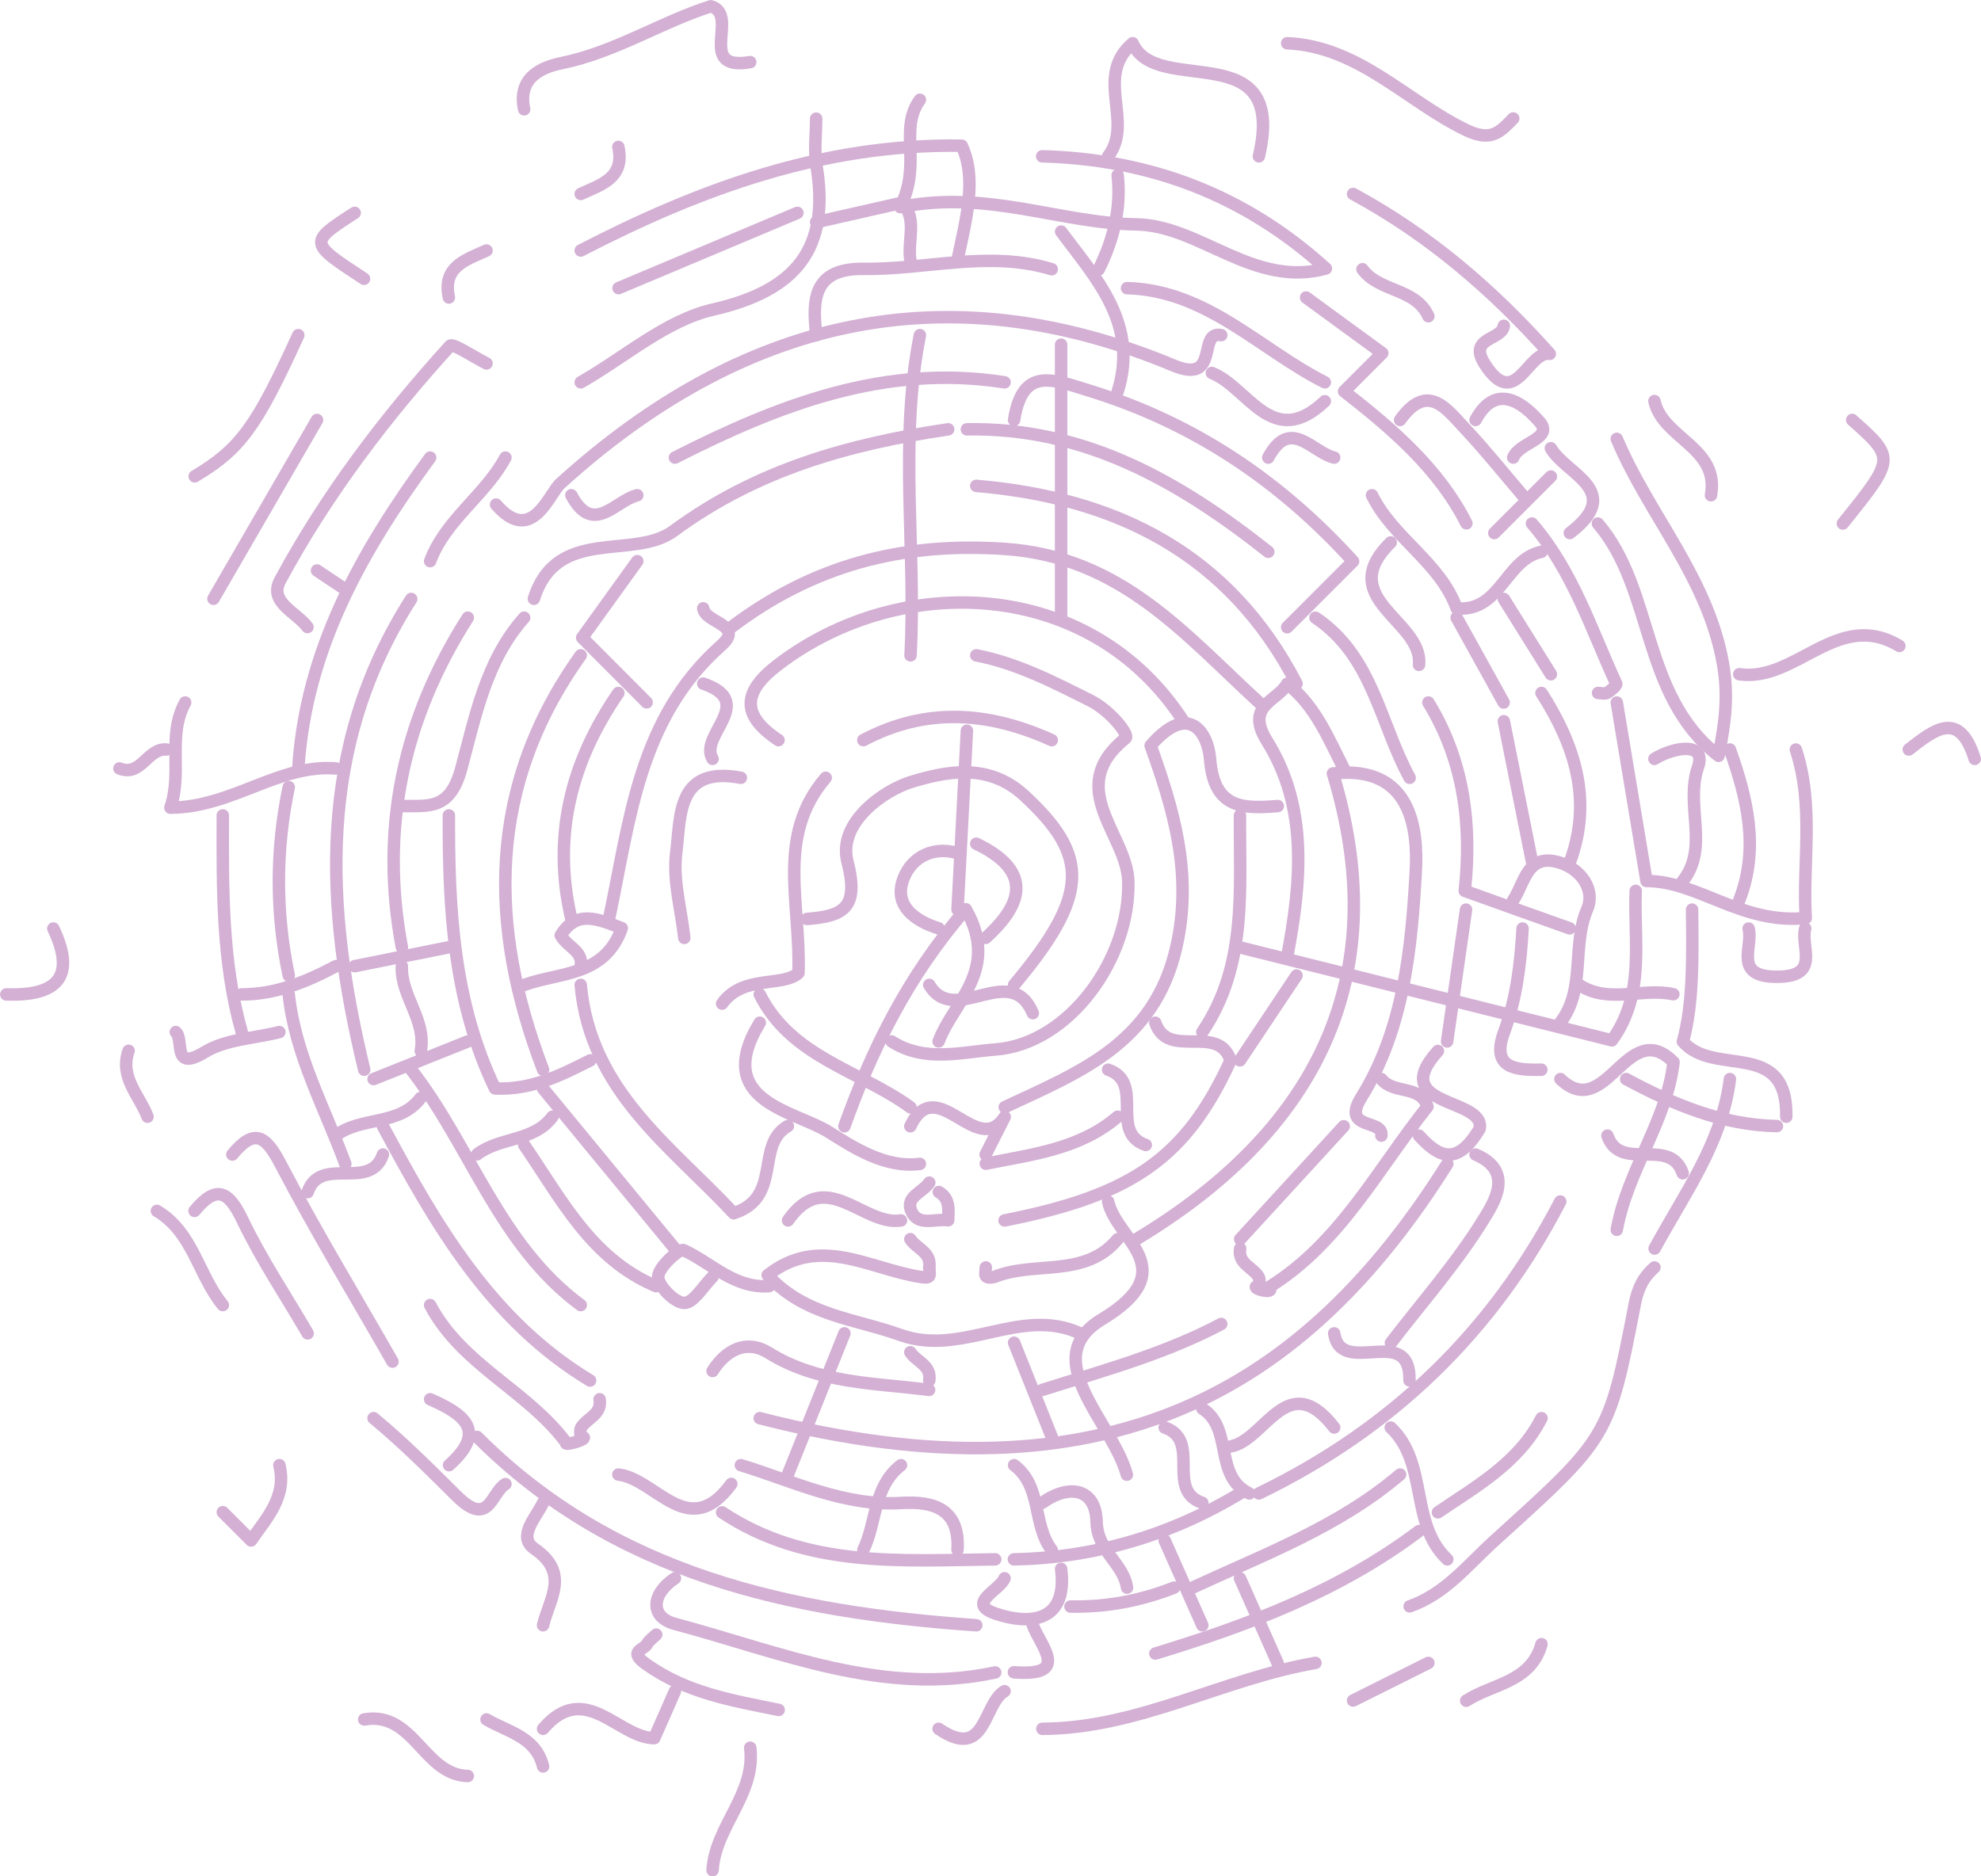<?xml version="1.0" encoding="utf-8"?>
<!-- Generator: Adobe Illustrator 22.0.1, SVG Export Plug-In . SVG Version: 6.00 Build 0)  -->
<svg version="1.1" id="Layer_1" xmlns="http://www.w3.org/2000/svg" xmlns:xlink="http://www.w3.org/1999/xlink" x="0px" y="0px"
	 viewBox="0 0 1099.8 1041.9" style="enable-background:new 0 0 1099.8 1041.9;" xml:space="preserve">
<style type="text/css">
	.st0{fill:none;stroke:#D3B0D4;stroke-width:6.918;stroke-linecap:round;stroke-linejoin:round;stroke-miterlimit:10;}
</style>
<g>
	<path class="st0" d="M918.5,703.8c-6.3,5.6-9.3,11.7-11,20.8c-14.3,74.2-14.9,73.9-77.8,130.9c-14.8,13.4-27.3,29.6-47.1,36.5"/>
	<path class="st0" d="M803.5,646.3C724.8,771.6,615,837.1,421.8,787.5"/>
	<path class="st0" d="M270.1,201.8c-7-3.5-18.8-11.4-20.2-9.8c-36.2,39.9-68.8,82.8-94.4,130.3c-6.5,12.1,9.1,17.7,15.2,25.9"/>
	<path class="st0" d="M526.4,238.4c-54.8,8.1-106.3,22.4-152.4,56.4c-22.4,16.5-64.8-3-77.6,37.7"/>
	<path class="st0" d="M212.6,625.4c29.2,54.5,59.8,107.9,115,141.2"/>
	<path class="st0" d="M563,546.9c41.9-50,41.9-71.6,5.7-105.1c-20.4-18.9-44.7-13-62.5-7.7c-15.6,4.7-41.3,22.8-35.7,44.4
		c6.6,25.7-2.2,30.2-22.5,31.8"/>
	<path class="st0" d="M542,269.8c77.8,6.6,140.5,37.7,177.8,109.8"/>
	<path class="st0" d="M897.6,243.7c17.8,42.4,50.7,77.2,59,125.2c3,17.3,1.3,31.6-2.5,50.8c-43.2-33.7-35.4-92-67-129"/>
	<path class="st0" d="M542,363.9c22.7,4.4,42.7,14.8,63.3,25.1c11.2,5.6,21.8,19.1,19.6,20.9c-34.3,27.6,0.8,53.4,1.5,79.5
		c1.2,42.6-32.6,90.3-73.9,93.4c-18.7,1.4-39.2,7.3-57.5-4.5"/>
	<path class="st0" d="M238.8,724.7c17.7,33.5,53.8,47.2,75.6,76.5c-1.7,2,15-2.7,8.1-3.5c-0.2,0-0.7-3.6,0.1-4.9
		c3.2-5.4,11.7-7.3,10.3-15.8"/>
	<path class="st0" d="M510.7,55.4c-11.9,16.4,1.3,35.3-10.9,59.6c48.5-9.7,88.2,8.9,131.1,9.6c35.5,0.6,64.9,35.5,105.2,24.5
		c-44.8-40.7-97.5-60.7-157.5-62.3"/>
	<path class="st0" d="M416.5,34.5c-30.4,5.2-5.5-26.5-21.9-31c-27.5,8.7-52.9,25.4-82.6,31.5c-11.9,2.4-24.7,8.4-21,25.7"/>
	<path class="st0" d="M536.8,238.4c65.5-1.2,118.1,29.1,167.3,68"/>
	<path class="st0" d="M766.9,599.2c6.7,8.6,21.9,3.1,25.6,15.3c-27.7,34.7-48.5,75.8-87.9,100.2c4.1,4.8-12.6,0.1-5.7-0.7
		c0.2,0,0.7-3.6-0.1-4.9c-3.2-5.4-11.7-7.3-10.3-15.8"/>
	<path class="st0" d="M406.1,348.2c45-33.9,93.8-47.3,151.7-43.4c64.5,4.4,99.9,47.4,141.1,85.2"/>
	<path class="st0" d="M793,390.1c19.8,32.3,24.2,67.7,20.2,104.6c19.8,7.1,39,14,58.2,20.8"/>
	<path class="st0" d="M866.2,667.2c-37.7,72.7-93.7,126.5-167.3,162.1"/>
	<path class="st0" d="M160.3,437.1c-7.3,34.9-7.3,69.7,0,104.6"/>
	<path class="st0" d="M322.4,363.9c-51.9,72.6-51.5,150-20.9,230.1"/>
	<path class="st0" d="M897.6,390.1c5.5,33.1,11,66.1,16.5,99.1c28.8,0.1,52.5,24.1,88.4,20.6c-1.8-30.8,4.8-62.2-5.5-93.6"/>
	<path class="st0" d="M442.7,118.2c-33.1,13.9-66.2,27.9-99.3,41.8"/>
	<path class="st0" d="M228.3,332.6c-52.8,82.7-47.9,171.2-26.1,261.4"/>
	<path class="st0" d="M630.9,688.1C737.1,624.3,772.5,536.3,740,429.5c43.9-5,47.3,31.4,46,54.6c-2.4,42.6-6.7,87.4-30.2,125.2
		c-11.5,18.5,12.5,11.9,11.1,21.3"/>
	<path class="st0" d="M819.2,641.1c21.8,9.3,10.1,26.8,4.4,36.1c-14.9,24.2-34,45.8-51.4,68.5"/>
	<path class="st0" d="M176,233.2c-19.2,33.1-38.3,66.2-57.5,99.3"/>
	<path class="st0" d="M411.3,431.9c-36-6.8-33.3,21.7-35.9,41.9c-1.9,15.2,2.8,31.3,4.5,47"/>
	<path class="st0" d="M291,343c-21.3,23.9-27.2,55.4-35,84.1c-6.3,22.9-18,20.3-33,20.5"/>
	<path class="st0" d="M165.6,186.1c-23.3,51.1-32.2,63.3-57.5,78.4"/>
	<path class="st0" d="M291,635.8c20.5,29.8,37.1,63.2,73.2,78.4"/>
	<path class="st0" d="M714.6,24c39.7,1.8,66,32,98.9,48c14.3,7,19.1,1.5,26.6-6.2"/>
	<path class="st0" d="M787.8,850.2c-43.9,33.1-94.4,52.2-146.4,68"/>
	<path class="st0" d="M563,233.2c4.7-29.9,21.3-22.6,42-16.2c58,17.9,105.8,50.2,146.2,94.7c-12.2,12.2-24.4,24.4-36.6,36.6"/>
	<path class="st0" d="M322.4,546.9c5.3,59.1,50.5,89.8,84.9,126.8c27.3-8.8,11.8-38,30.1-48.4"/>
	<path class="st0" d="M751.2,107.7c42.2,22.8,77.8,53.5,109.2,88.8c-12.2-2.1-19.1,32.5-36.2,5.5c-9.4-14.8,9.6-12.9,10.7-21.1"/>
	<path class="st0" d="M725.1,165.2c14.1,10.3,28.1,20.6,42.3,30.9c-5.7,5.7-10.9,10.9-21.2,21.2c26.5,20.7,52.5,42.8,67.9,73.3"/>
	<path class="st0" d="M301.5,604.5c24.4,29.6,48.8,59.3,73.2,88.9"/>
	<path class="st0" d="M238.8,254.1c-37.9,51.8-69,106.5-73.2,172.6"/>
	<path class="st0" d="M531.6,144.3c4.8-22.7,10.9-45.3,2.3-63.4c-77.3-1.2-145.7,24.2-211.5,58.2"/>
	<path class="st0" d="M641.4,567.9c7,20.8,34.8,0.1,41.8,20.9c-24.7,53.9-54.1,74.8-125.5,88.9"/>
	<path class="st0" d="M453.1,65.9c0,8.7-1.2,17.6,0.2,26.1c7.6,46.1-11.2,69.3-57.4,79.9c-26.2,6-49.1,26.5-73.5,40.4"/>
	<path class="st0" d="M228.3,594c33,42.4,48.7,97.2,94.1,130.7"/>
	<path class="st0" d="M374.7,876.4c-13.1,8.7-14.2,21.6,0.2,25.4c58.1,15.5,115.1,40.3,177.6,26.9"/>
	<path class="st0" d="M730.3,923.4c-51.4,8.8-98.2,36.4-151.6,36.6"/>
	<path class="st0" d="M259.7,343c-35.9,56.3-49,117.1-36.6,183"/>
	<path class="st0" d="M123.7,452.8c-0.1,40.4-0.6,80.8,10.5,120.3"/>
	<path class="st0" d="M960.4,416.2c9.7,27.4,16.4,55,5.2,83.7"/>
	<path class="st0" d="M850.5,290.7c22.5,26,32.8,58.5,46.8,89c0.4,0.8-3,3.8-5,5c-1.3,0.8-3.4,0.1-5.1,0.1"/>
	<path class="st0" d="M855.8,787.5c-12.6,24.7-35.9,37.6-57.5,52.3"/>
	<path class="st0" d="M777.3,818.8c-34,29-75.4,44.3-115,62.7"/>
	<path class="st0" d="M129,641.1c12-14.5,18.3-10.9,26.6,5c19.5,37.3,41.4,73.4,62.3,110"/>
	<path class="st0" d="M264.9,797.9c76.6,76.8,174.3,97.4,277.1,104.6"/>
	<path class="st0" d="M249.2,452.8c-0.2,52.1,2.6,103.7,25.6,151.6c19.9,1,36.4-7.2,52.9-15.6"/>
	<path class="st0" d="M688.4,452.8c-0.3,41.2,4.2,83.3-20.9,120.3"/>
	<path class="st0" d="M709.4,447.6c-19.5,1.6-35.5,1.4-37.6-26.1c-1.1-14.1-11.4-32.3-33-7.5c12.4,34.7,23.7,70.9,14.2,112.2
		c-12.3,53.6-54.1,69.3-95.2,88.6"/>
	<path class="st0" d="M918.5,421.4c10.4-6.5,29.1-9.8,24.2,4.5c-7.4,21.6,6.5,44.4-8.5,63.4"/>
	<path class="st0" d="M678,186.1c-13.5-2.8-0.3,27.8-26.6,16.8c-126.9-52.9-239.8-25.6-340.4,65.7c-6.2,5.6-15.8,34.5-35.6,11.6"/>
	<path class="st0" d="M416.5,970.5c3.2,25.8-19.4,43.6-20.9,68"/>
	<path class="st0" d="M343.3,384.8c-26.3,38.2-36.9,79.6-26.1,125.5"/>
	<path class="st0" d="M918.5,222.7c4.6,20.9,36.2,25.7,31.4,52.3"/>
	<path class="st0" d="M1028.3,233.2c23.9,21.3,23.9,21.3-5.2,57.5"/>
	<path class="st0" d="M390.4,337.8c1.1,8.2,23,9.1,10.1,20.5c-46.1,40.8-50.8,97.6-62.4,152"/>
	<path class="st0" d="M196.9,118.2c-25.5,16.5-25.5,16.5,5.2,36.6"/>
	<path class="st0" d="M421.8,552.2c17.4,34.9,55.5,42.2,83.7,62.7"/>
	<path class="st0" d="M87.1,672.4c20.1,11.9,23,35.8,36.6,52.3"/>
	<path class="st0" d="M259.7,986.2c-24.5-0.6-30-36.2-57.5-31.4"/>
	<path class="st0" d="M542,468.5c30.3,14.6,27.2,32.5,5.2,52.3"/>
	<path class="st0" d="M207.4,787.5c16.2,13.4,31.3,28.5,45.9,43c18.3,18.3,19.2-1.5,27.3-6.4"/>
	<path class="st0" d="M615.2,86.8c14.6-19.1-8-44.3,13.6-62.8c13.2,30.4,86.1-5.3,70.1,62.8"/>
	<path class="st0" d="M746,426.7c-8.6-16.9-15.8-34.8-31.4-47c-5.4,9.8-23.6,11.9-11.2,31.8c23.1,37,19,78.7,11.2,119.8"/>
	<path class="st0" d="M620.5,620.1c-21.1,18.1-47.6,20.9-73.2,26.1"/>
	<path class="st0" d="M834.9,400.5c5.2,26.1,10.5,52.3,15.7,78.4"/>
	<path class="st0" d="M908.1,494.7c-1.1,28.2,5.4,57.3-13.2,83c-66.9-16.7-136.7-34.2-206.4-51.6"/>
	<path class="st0" d="M625.7,160c44.3,1.2,73.6,34,109.8,52.3"/>
	<path class="st0" d="M678,735.2c-31.5,16.7-65.7,25.9-99.3,36.6"/>
	<path class="st0" d="M343.3,818.8c20.9,2.4,39,37.7,62.7,5.2"/>
	<path class="st0" d="M364.3,907.7c-1.7,1.7-4,3.2-5.1,5.3c-1.8,3.3-10.6,3.8-0.6,11c22.5,16.1,48,20.3,73.7,25.5"/>
	<path class="st0" d="M620.5,688.1c-18.1,21.7-45.9,12-68,20.8c-1.5,0.6-4.1,0.8-5-0.1c-0.9-0.9-0.2-3.3-0.2-5"/>
	<path class="st0" d="M353.8,311.6c-10.2,14.1-20.4,28.3-30.6,42.5c11.5,11.5,23.6,23.7,35.8,35.9"/>
	<path class="st0" d="M672.8,207.1c20.2,8,33.6,43.4,62.7,15.7"/>
	<path class="st0" d="M855.8,384.8c18.6,29.1,28.5,59.7,15.7,94.1"/>
	<path class="st0" d="M583.9,411c-34.9-15.8-69.7-18.5-104.6,0"/>
	<path class="st0" d="M730.3,343c31.8,21.2,35.8,58.7,52.3,88.9"/>
	<path class="st0" d="M808.7,343c8.7,15.7,17.4,31.4,26.1,47.1"/>
	<path class="st0" d="M432.2,411c-20.9-13.9-20.1-26.8-0.1-42c67.8-51.7,173.4-48.3,225,31.6"/>
	<path class="st0" d="M772.1,301.2c-31.8,31.2,18.2,43.5,15.7,68"/>
	<path class="st0" d="M855.8,913c-5.9,21.2-27.1,21.9-41.8,31.4"/>
	<path class="st0" d="M437.5,677.7c20.9-30.2,41.8,3.3,62.7,0"/>
	<path class="st0" d="M991.7,620.1c0.8-43.6-40.1-21.7-57.4-41.7c5.8-20.7,5.4-47,5.1-73.3"/>
	<path class="st0" d="M719.8,541.7c-10.5,15.7-20.9,31.4-31.4,47.1"/>
	<path class="st0" d="M395.6,761.3c7.6-12,19.1-17.6,31.1-10.1c27.7,17.2,58.8,16.7,89.1,20.6"/>
	<path class="st0" d="M583.9,149.5c-34.9-10.6-69.7,0.3-104.6-0.2c-27.6-0.3-28.5,16.7-26.1,36.8"/>
	<path class="st0" d="M557.7,212.3c-66.6-10.4-125.5,12.6-183,41.8"/>
	<path class="st0" d="M280.6,254.1c-11.4,21.1-33.2,34.5-41.8,57.5"/>
	<path class="st0" d="M756.4,149.5c9.3,12.8,29.5,10.3,36.6,26.1"/>
	<path class="st0" d="M421.8,567.9c-26.6,43.6,19.3,48.9,38,60.5c12.9,8,31.1,20.5,50.9,17.9"/>
	<path class="st0" d="M746,625.4c-19.2,20.9-38.3,41.8-57.5,62.7"/>
	<path class="st0" d="M108,672.4c12-14.5,18.8-11.3,26.6,5c10.4,21.8,24,42,36.2,63"/>
	<path class="st0" d="M531.6,473.7c-15.2-4.3-26.9,3.7-30.6,15.9c-4.2,13.8,7.3,21.9,20.1,25.9"/>
	<path class="st0" d="M740.7,792.7c-25.9-33.5-38.3,7.1-57.5,10.5"/>
	<path class="st0" d="M155.1,813.6c4.3,17.5-7,29.2-15.7,41.8c-5.2-5.2-10.5-10.5-15.7-15.7"/>
	<path class="st0" d="M793,923.4c-13.9,7-27.9,13.9-41.8,20.9"/>
	<path class="st0" d="M301.5,960c23.3-27.3,41.7,5,61.7,5.2c4-8.9,7.7-17.5,11.5-26.1"/>
	<path class="st0" d="M834.9,332.6c8.7,13.9,17.4,27.9,26.1,41.8"/>
	<path class="st0" d="M599.6,740.4c-33.1-15.3-65.3,13.2-99.7,0.9c-25.3-9.1-53.2-10.7-73.7-33.2c28.7-22.7,56.6-3.4,84.5,0.9
		c1.7,0.3,4.2,0.7,5-0.2c0.9-0.9,0.2-3.3,0.2-5"/>
	<path class="st0" d="M777.3,233.2c15.5-21.6,26.1-5.7,36.5,5.3c11,11.7,21,24.3,31.5,36.5"/>
	<path class="st0" d="M270.1,954.8c11.9,7,27.4,9.6,31.4,26.1"/>
	<path class="st0" d="M861,248.9c8.4,14.6,41.3,23.7,10.5,47.1"/>
	<path class="st0" d="M270.1,139.1c-11.4,5.2-24.6,8.9-20.9,26.1"/>
	<path class="st0" d="M71.4,583.5c-5.2,14.7,6,24.7,10.5,36.6"/>
	<path class="st0" d="M343.3,81.6c3.7,17.3-9.6,20.9-20.9,26.1"/>
	<path class="st0" d="M589.1,191.4c0,50.5,0,101.1,0,151.6"/>
	<path class="st0" d="M761.7,275c11.7,23.9,37.7,37.1,47,62.8c24.2,2.3,27.1-27.3,47.1-31.4"/>
	<path class="st0" d="M965.6,374.4c31.4,4.6,54.7-36.4,88.9-15.7"/>
	<path class="st0" d="M840.1,499.9c6.5-9.7,7.7-26.7,26.1-20.8c12.2,3.9,19.4,15.5,15,25.7c-8.8,20.5-0.6,44.4-15,63.1"/>
	<path class="st0" d="M536.8,405.8c-1.7,33.1-3.5,66.2-5.2,99.3"/>
	<path class="st0" d="M651.8,881.6c-18.5,7.3-37.6,10.9-57.5,10.5"/>
	<path class="st0" d="M186.5,426.7c-31.9-2.5-57.5,21.6-91.9,21.8c6.8-19.9-1.9-40,8.2-58.4"/>
	<path class="st0" d="M458.4,431.9c-27.7,32.4-13.8,69-15.1,108.4c-8.8,8-30.8,0.8-42.4,17"/>
	<path class="st0" d="M1096.3,421.4c-8.5-27.6-22.6-16.1-36.6-5.2"/>
	<path class="st0" d="M390.4,379.6c30.2,10.4-2.7,28.7,5.2,41.8"/>
	<path class="st0" d="M819.2,233.2c12.2-22.8,28.8-6.7,35.5,1c8.2,9.4-11.4,11.4-14.6,19.9"/>
	<path class="st0" d="M620.5,97.3c2,18.5-2.3,35.8-10.5,52.3"/>
	<path class="st0" d="M505.4,144.3c-1.7-10.5,4-22.2-4.3-31.8c-16.6,3.8-32.3,7.3-48,10.9"/>
	<path class="st0" d="M400.9,839.8c46.7,31.1,99.5,26.7,151.6,26.1"/>
	<path class="st0" d="M688.4,829.3c-38.6,23.2-80.4,35.7-125.5,36.6"/>
	<path class="st0" d="M301.5,834.5c-4,8.3-14.5,18.8-4.8,25.5c19.9,13.7,8.2,27.9,4.8,42.5"/>
	<path class="st0" d="M238.8,777c18.1,8,32.3,17.2,10.5,36.6"/>
	<path class="st0" d="M322.4,536.5c1.4-8.5-7.2-10.3-11.1-17.1c8.8-14.3,20.4-9.2,33.9-4c-9.5,27-34.7,24.4-54.1,31.5"/>
	<path class="st0" d="M29.6,515.6c13.3,27.9,0.9,37.5-26.1,36.6"/>
	<path class="st0" d="M876.7,546.9c16.5,10.8,35.1,1.4,52.3,5.2"/>
	<path class="st0" d="M897.6,682.9c5.9-32.9,27.8-60.5,31.5-93.1c-25.7-25.8-37.3,33.7-62.8,9.4"/>
	<path class="st0" d="M970.8,515.6c2.7,10.2-9,26.8,15.7,26.8s12.9-16.6,15.7-26.8"/>
	<path class="st0" d="M395.6,709c-5.2,5.2-10.5,14.5-15.7,14.5c-5.2,0-14.5-9.3-14.5-14.5c0-5.2,11.8-15.9,14.1-14.8
		c15.6,7.2,28.1,21.3,47.5,20"/>
	<path class="st0" d="M960.4,599.2c-4.4,35.6-25.4,63.8-41.8,94.1"/>
	<path class="st0" d="M259.7,578.3c-17.4,7-34.9,13.9-52.3,20.9"/>
	<path class="st0" d="M160.3,552.2c3.6,33.6,20,63,31.4,94.1"/>
	<path class="st0" d="M155.1,573.1c-13.9,3.5-29.7,4-41.4,11.1c-18.4,11.3-11.4-6.9-16.1-11.1"/>
	<path class="st0" d="M223.1,536.5c-0.7,16.6,13.7,29.9,10.5,47.1"/>
	<path class="st0" d="M845.3,515.6c-1.1,19.6-3.4,38.9-10.3,57.6c-7.4,20.1,6.5,21.1,20.7,20.8"/>
	<path class="st0" d="M186.5,536.5c-16.4,8.7-33.3,15.7-52.3,15.7"/>
	<path class="st0" d="M521.1,578.3c8.2-22,34.2-39.8,15.1-73.4c-32.5,37.6-52.1,77.8-67.4,120.5"/>
	<path class="st0" d="M902.8,599.2c26.2,14.1,53.2,25.5,83.7,26.1"/>
	<path class="st0" d="M505.4,625.4c14.5-30.7,37.1,18.5,52.4-5.2c-3.5,7-7.1,13.9-10.6,20.9"/>
	<path class="st0" d="M233.5,609.7c-11.8,15.7-33.1,10.1-47.1,20.9"/>
	<path class="st0" d="M306.7,620.1c-10.4,14-29.3,11.2-41.8,20.9"/>
	<path class="st0" d="M510.7,186.1c-11.7,59-2,118.6-5.2,177.8"/>
	<path class="st0" d="M249.2,526c-17.4,3.5-34.9,7-52.3,10.5"/>
	<path class="st0" d="M813.9,505.1c-3.5,24.4-7,48.8-10.5,73.2"/>
	<path class="st0" d="M521.1,960c26.5,18.1,24.5-13.7,36.6-20.9"/>
	<path class="st0" d="M563,745.6c7,17.4,13.9,34.9,20.9,52.3"/>
	<path class="st0" d="M615.2,667.2c4.6,21.4,42.6,37.6-3.6,65.5c-36.1,21.8,6.1,57,14,86.2"/>
	<path class="st0" d="M468.8,740.4c-10.5,26.1-20.9,52.3-31.4,78.4"/>
	<path class="st0" d="M411.3,813.6c29.2,8.9,57.1,22.9,88.9,21c18.1-1.1,32.7,3.2,31.4,26"/>
	<path class="st0" d="M688.4,876.4c7,15.7,13.9,31.4,20.9,47.1"/>
	<path class="st0" d="M573.4,902.5c4.5,11.9,21.1,28.6-10.5,26.1"/>
	<path class="st0" d="M500.2,813.6c-15.4,11.9-13.4,31.6-20.9,47.1"/>
	<path class="st0" d="M578.6,834.5c15.2-10.8,29.8-7.9,30.2,10.5c0.4,16.5,14.9,23,16.9,36.6"/>
	<path class="st0" d="M563,813.6c15.7,11.8,10.1,33.1,20.9,47.1"/>
	<path class="st0" d="M646.6,855.4c7,15.7,13.9,31.4,20.9,47.1"/>
	<path class="st0" d="M589.1,128.6c19.7,26.4,43.2,51.4,31.4,88.9"/>
	<path class="st0" d="M740.7,740.4c3.8,24.9,42.5-6,41.8,26.1"/>
	<path class="st0" d="M892.4,630.6c7.1,20.7,34.8,0.2,41.8,20.9"/>
	<path class="st0" d="M212.6,641.1c-7.1,20.7-34.8,0.2-41.8,20.9"/>
	<path class="st0" d="M787.8,630.6c10.5,11.5,20.9,17.8,33.7-3.9c3.1-17.3-51.6-11.7-23.2-43.1"/>
	<path class="st0" d="M740.7,254.1c-12.2-2.9-24.4-22.8-36.6,0"/>
	<path class="st0" d="M515.9,656.7c-3.4,5.3-13.2,7.8-10.1,15.5c3.7,9.2,13.4,4.3,20.6,5.4c0.2-5.9,1.1-12-5.2-15.7"/>
	<path class="st0" d="M615.2,594c20.7,7.1,0.3,34.7,20.9,41.8"/>
	<path class="st0" d="M667.5,782.2c17.3,10.9,6.2,37.6,26.1,47.1"/>
	<path class="st0" d="M646.6,792.7c20.7,7.1,0.2,34.8,20.9,41.8"/>
	<path class="st0" d="M772.1,792.7c21,19.9,10.3,53.3,31.4,73.2"/>
	<path class="st0" d="M557.7,876.4c-2.6,6.8-21.9,14-4.8,19.7c16.5,5.6,40.2,6.4,36.2-24.9"/>
	<path class="st0" d="M191.7,327.3c-5.2-3.5-10.5-7-15.7-10.5"/>
	<path class="st0" d="M353.8,275c-12.2,2.9-24.4,22.8-36.6,0"/>
	<path class="st0" d="M92.4,416.2c-10.5-0.9-14.1,15.4-26.1,10.5"/>
	<path class="st0" d="M573.4,562.6c-12.6-29.5-43.4,8.1-57.5-15.7"/>
	<path class="st0" d="M505.4,688.1c3.4,5.3,11.8,7.2,10.5,15.7"/>
	<path class="st0" d="M861,264.6c-10.5,10.5-20.9,20.9-31.4,31.4"/>
	<path class="st0" d="M505.4,750.9c3.4,5.3,11.8,7.2,10.5,15.7"/>
</g>
</svg>
